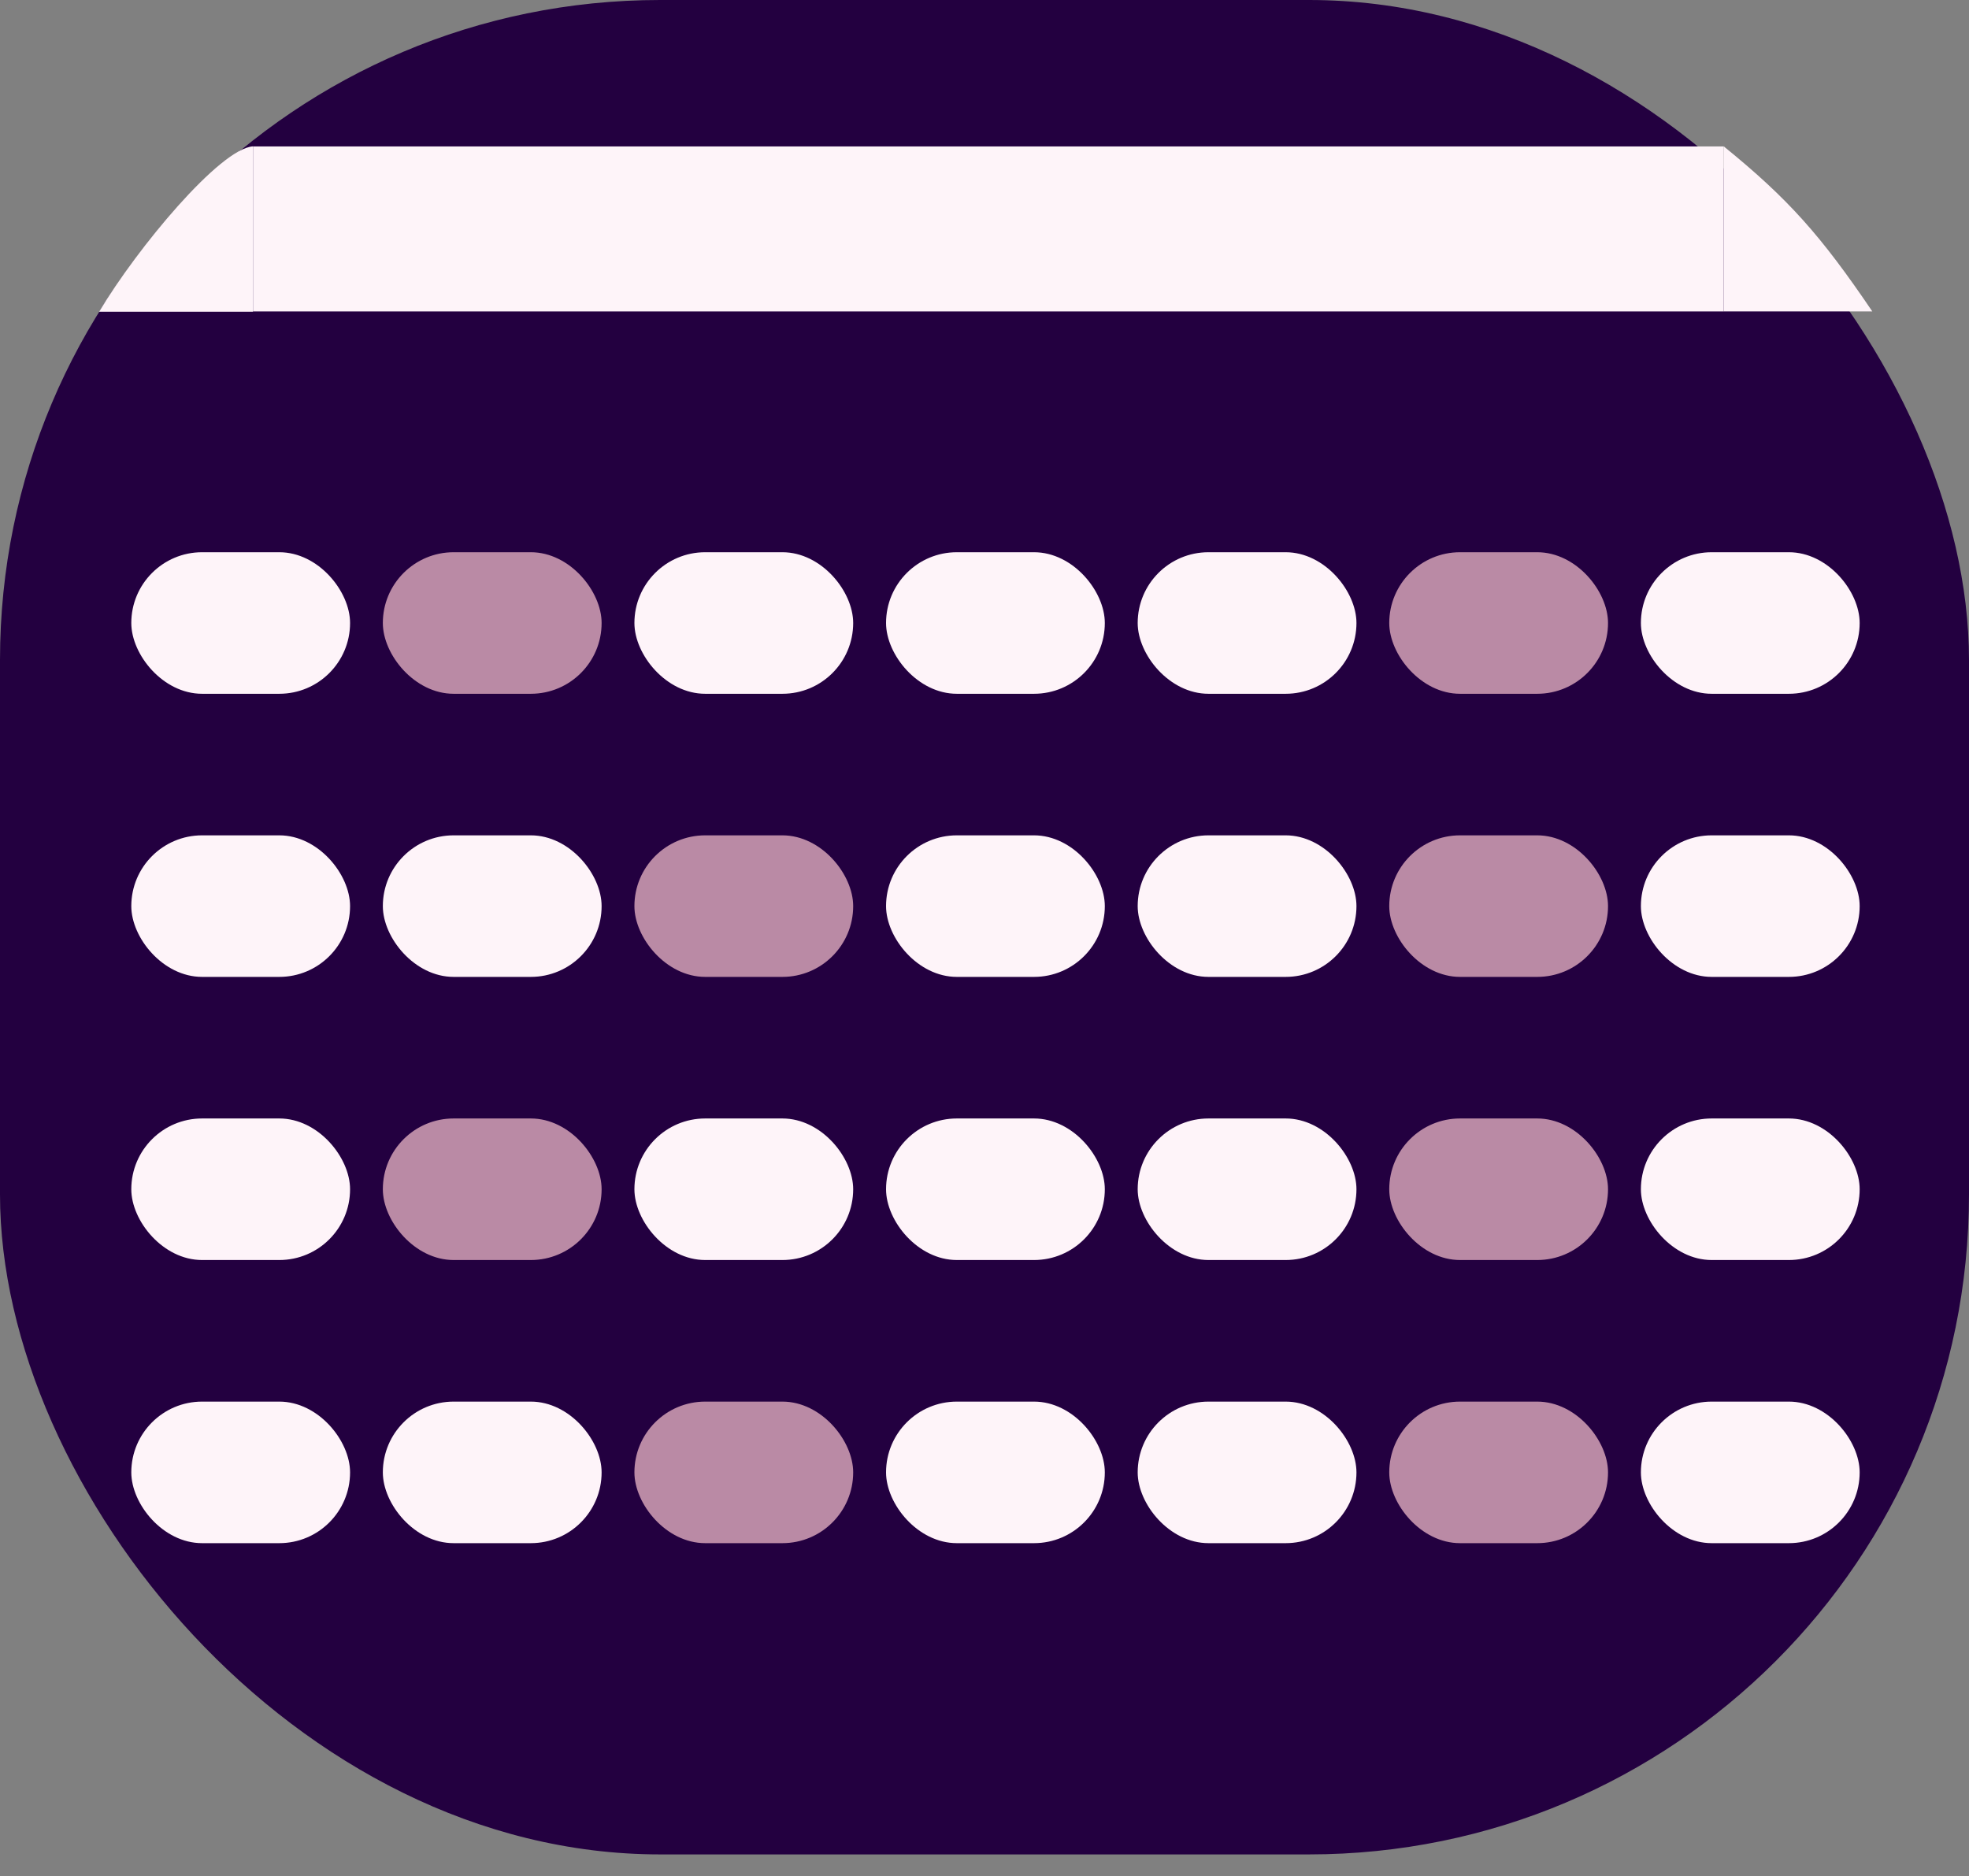 <?xml version="1.0" encoding="UTF-8"?> <svg xmlns="http://www.w3.org/2000/svg" width="85" height="81" viewBox="0 0 85 81" fill="none"><rect x="0" y="0" width="85" height="81" fill="#808080" stroke="none"/> <rect width="85" height="80.056" rx="28.491" fill="#230040"></rect> <path d="M10.922 9.883H74.414" stroke="#FEF4F9" stroke-width="7.123"></path> <path d="M80.825 13.443H74.414V6.32C77.206 8.589 78.602 10.161 80.825 13.443Z" fill="#FEF4F9"></path> <path d="M10.922 6.318V13.457H4.279C5.938 10.686 9.499 6.412 10.922 6.318Z" fill="#FEF4F9"></path> <rect x="5.668" y="23.84" width="9.444" height="6.111" rx="3.056" fill="#FEF4F9"></rect> <rect opacity="0.9" x="16.527" y="23.84" width="9.444" height="6.111" rx="3.056" fill="#CB99B0"></rect> <rect x="27.387" y="23.84" width="9.444" height="6.111" rx="3.056" fill="#FEF4F9"></rect> <rect x="38.25" y="23.84" width="9.444" height="6.111" rx="3.056" fill="#FEF4F9"></rect> <rect x="49.113" y="23.84" width="9.444" height="6.111" rx="3.056" fill="#FEF4F9"></rect> <rect opacity="0.9" x="59.973" y="23.84" width="9.444" height="6.111" rx="3.056" fill="#CB99B0"></rect> <rect x="70.836" y="23.84" width="9.444" height="6.111" rx="3.056" fill="#FEF4F9"></rect> <rect x="5.668" y="36.062" width="9.444" height="6.111" rx="3.056" fill="#FEF4F9"></rect> <rect x="16.527" y="36.062" width="9.444" height="6.111" rx="3.056" fill="#FEF4F9"></rect> <rect opacity="0.9" x="27.387" y="36.062" width="9.444" height="6.111" rx="3.056" fill="#CB99B0"></rect> <rect x="38.25" y="36.062" width="9.444" height="6.111" rx="3.056" fill="#FEF4F9"></rect> <rect x="49.113" y="36.062" width="9.444" height="6.111" rx="3.056" fill="#FEF4F9"></rect> <rect opacity="0.9" x="59.973" y="36.062" width="9.444" height="6.111" rx="3.056" fill="#CB99B0"></rect> <rect x="70.836" y="36.062" width="9.444" height="6.111" rx="3.056" fill="#FEF4F9"></rect> <rect x="5.668" y="48.285" width="9.444" height="6.111" rx="3.056" fill="#FEF4F9"></rect> <rect opacity="0.9" x="16.527" y="48.285" width="9.444" height="6.111" rx="3.056" fill="#CB99B0"></rect> <rect x="27.387" y="48.285" width="9.444" height="6.111" rx="3.056" fill="#FEF4F9"></rect> <rect x="38.25" y="48.285" width="9.444" height="6.111" rx="3.056" fill="#FEF4F9"></rect> <rect x="49.113" y="48.285" width="9.444" height="6.111" rx="3.056" fill="#FEF4F9"></rect> <rect opacity="0.9" x="59.973" y="48.285" width="9.444" height="6.111" rx="3.056" fill="#CB99B0"></rect> <rect x="70.836" y="48.285" width="9.444" height="6.111" rx="3.056" fill="#FEF4F9"></rect> <rect x="5.668" y="60.508" width="9.444" height="6.111" rx="3.056" fill="#FEF4F9"></rect> <rect x="16.527" y="60.508" width="9.444" height="6.111" rx="3.056" fill="#FEF4F9"></rect> <rect opacity="0.9" x="27.387" y="60.508" width="9.444" height="6.111" rx="3.056" fill="#CB99B0"></rect> <rect x="38.25" y="60.508" width="9.444" height="6.111" rx="3.056" fill="#FEF4F9"></rect> <rect x="49.113" y="60.508" width="9.444" height="6.111" rx="3.056" fill="#FEF4F9"></rect> <rect opacity="0.9" x="59.973" y="60.508" width="9.444" height="6.111" rx="3.056" fill="#CB99B0"></rect> <rect x="70.836" y="60.508" width="9.444" height="6.111" rx="3.056" fill="#FEF4F9"></rect> </svg> 